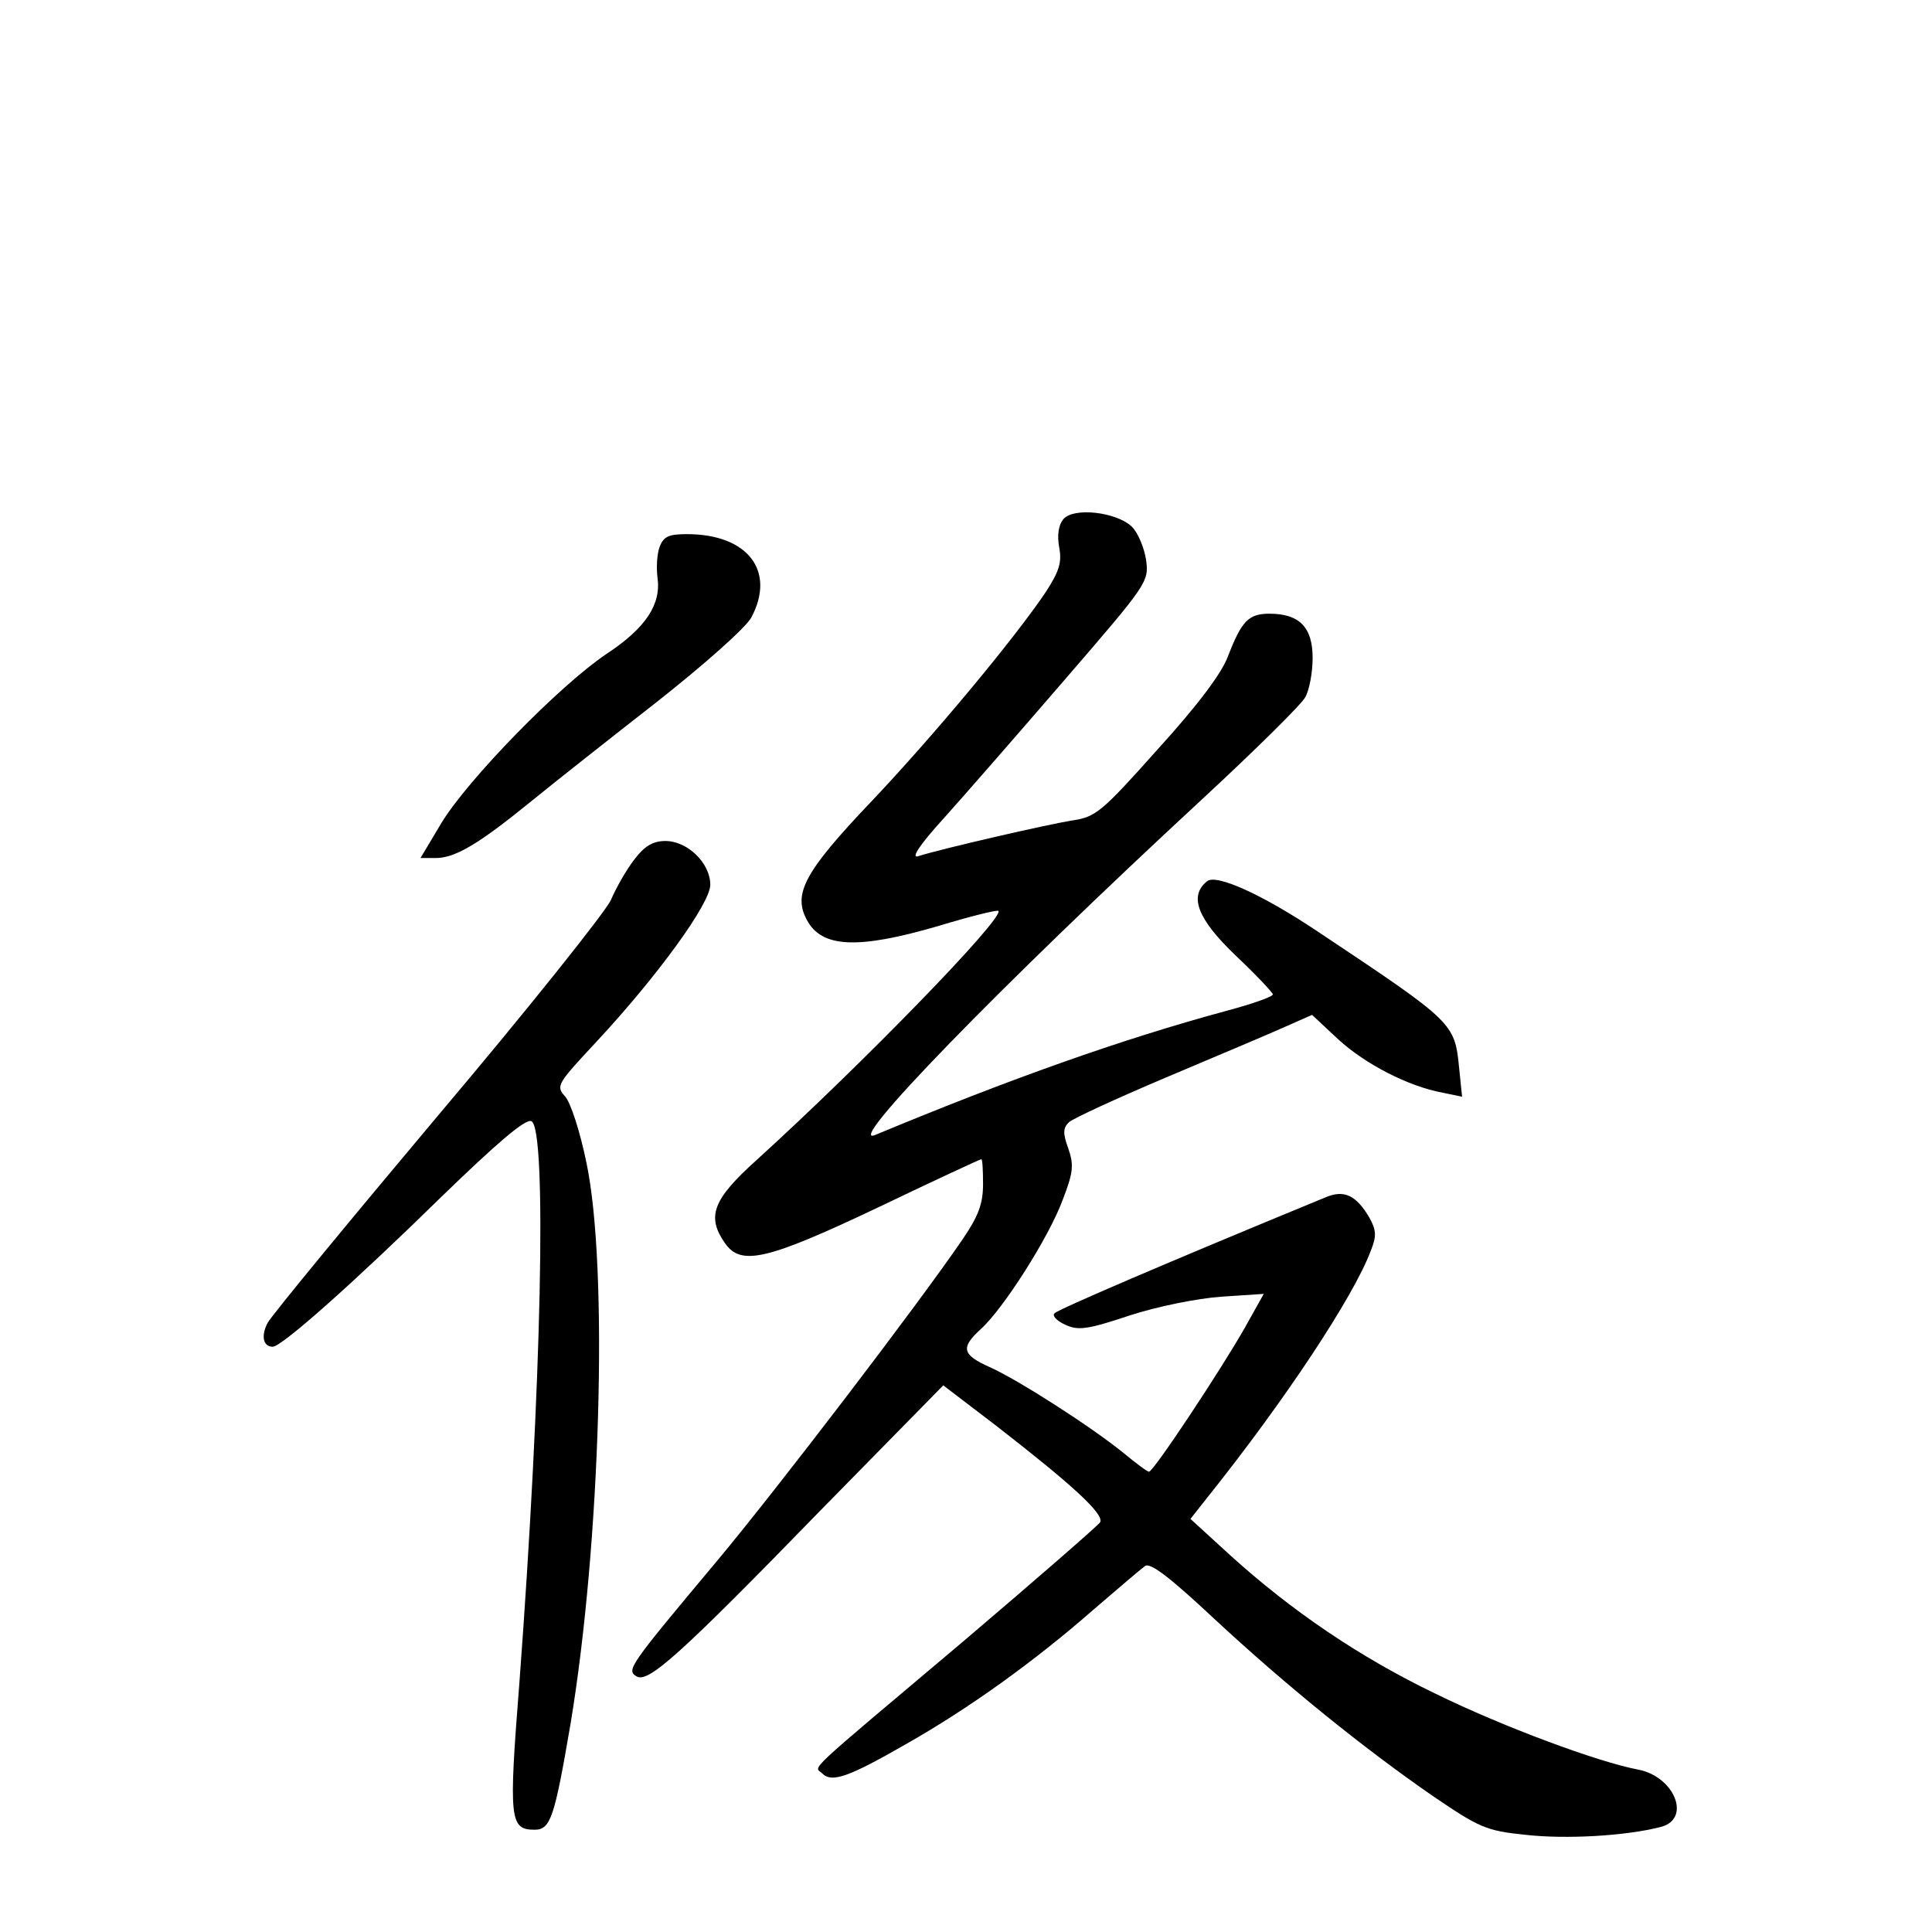 <?xml version="1.0" standalone="no"?>
<!DOCTYPE svg PUBLIC "-//W3C//DTD SVG 20010904//EN"
 "http://www.w3.org/TR/2001/REC-SVG-20010904/DTD/svg10.dtd">
<svg version="1.0" xmlns="http://www.w3.org/2000/svg"
 width="340pt" height="340pt" viewBox="0 0 340 340"
 preserveAspectRatio="xMidYMid meet">
<g transform="translate(0,340) scale(0.1,-0.1)"
fill="#000000" stroke="none">
<path d="M1871 2486 c-8 -10 -11 -28 -7 -49 5 -27 0 -42 -23 -78 -55 -82 -198
-254 -309 -371 -116 -122 -137 -161 -112 -207 26 -49 89 -52 230 -11 56 17
104 29 107 27 11 -12 -240 -270 -425 -438 -78 -70 -89 -100 -56 -147 28 -40
73 -30 269 63 98 47 180 85 182 85 2 0 3 -20 3 -44 0 -34 -8 -56 -36 -97 -77
-113 -326 -439 -433 -567 -154 -184 -159 -191 -141 -202 20 -13 76 37 324 292
l216 220 93 -71 c134 -104 191 -156 183 -170 -4 -6 -112 -100 -239 -208 -288
-243 -264 -220 -250 -234 17 -17 47 -6 148 52 111 63 225 145 329 236 43 37
84 72 91 77 9 7 44 -20 121 -92 127 -118 263 -228 386 -313 81 -55 93 -61 163
-68 71 -8 177 -2 238 14 54 14 24 89 -41 101 -69 13 -237 75 -357 134 -131 63
-252 145 -360 243 l-70 64 30 38 c136 170 257 353 287 433 11 27 10 37 -2 59
-23 39 -44 50 -77 36 -282 -116 -470 -197 -477 -204 -5 -4 3 -13 18 -20 23
-11 39 -9 114 16 49 16 119 30 161 33 l75 5 -33 -59 c-40 -71 -161 -254 -169
-254 -3 0 -23 15 -46 34 -57 46 -183 127 -234 150 -49 22 -52 34 -16 67 40 36
120 162 144 227 19 49 20 62 10 91 -10 27 -9 36 1 46 8 7 84 42 169 78 85 36
178 75 207 88 l52 23 46 -43 c48 -44 124 -83 184 -94 l34 -7 -5 49 c-8 81 -8
81 -248 241 -97 65 -180 103 -196 89 -32 -26 -17 -66 51 -131 36 -34 65 -65
65 -68 0 -4 -37 -17 -82 -29 -185 -50 -384 -121 -617 -218 -60 -26 215 258
574 590 94 87 176 168 182 180 7 12 13 43 13 69 0 54 -23 78 -76 78 -37 0 -49
-13 -73 -75 -11 -30 -54 -87 -124 -164 -99 -111 -109 -119 -151 -125 -43 -7
-227 -49 -271 -63 -12 -3 5 22 45 66 36 40 132 150 213 244 146 169 149 173
144 211 -3 21 -14 48 -25 59 -27 26 -103 35 -121 13z"/>
<path d="M1161 2438 c-5 -13 -6 -37 -4 -54 7 -47 -20 -89 -90 -135 -83 -56
-243 -220 -290 -297 l-37 -62 27 0 c34 0 76 25 168 100 38 31 138 110 220 174
85 67 157 131 167 149 44 82 -6 147 -113 147 -32 0 -41 -4 -48 -22z"/>
<path d="M1116 1887 c-14 -18 -32 -50 -41 -71 -9 -20 -145 -191 -304 -379
-158 -188 -293 -352 -300 -365 -12 -23 -8 -42 9 -42 16 0 146 116 297 264 97
94 147 137 158 133 28 -11 18 -468 -21 -989 -19 -241 -17 -258 27 -258 28 0
35 22 63 186 53 318 67 804 28 988 -11 54 -28 107 -38 117 -16 18 -13 22 55
95 108 116 201 244 201 277 0 38 -40 77 -79 77 -22 0 -37 -9 -55 -33z"/>
</g>
</svg>
